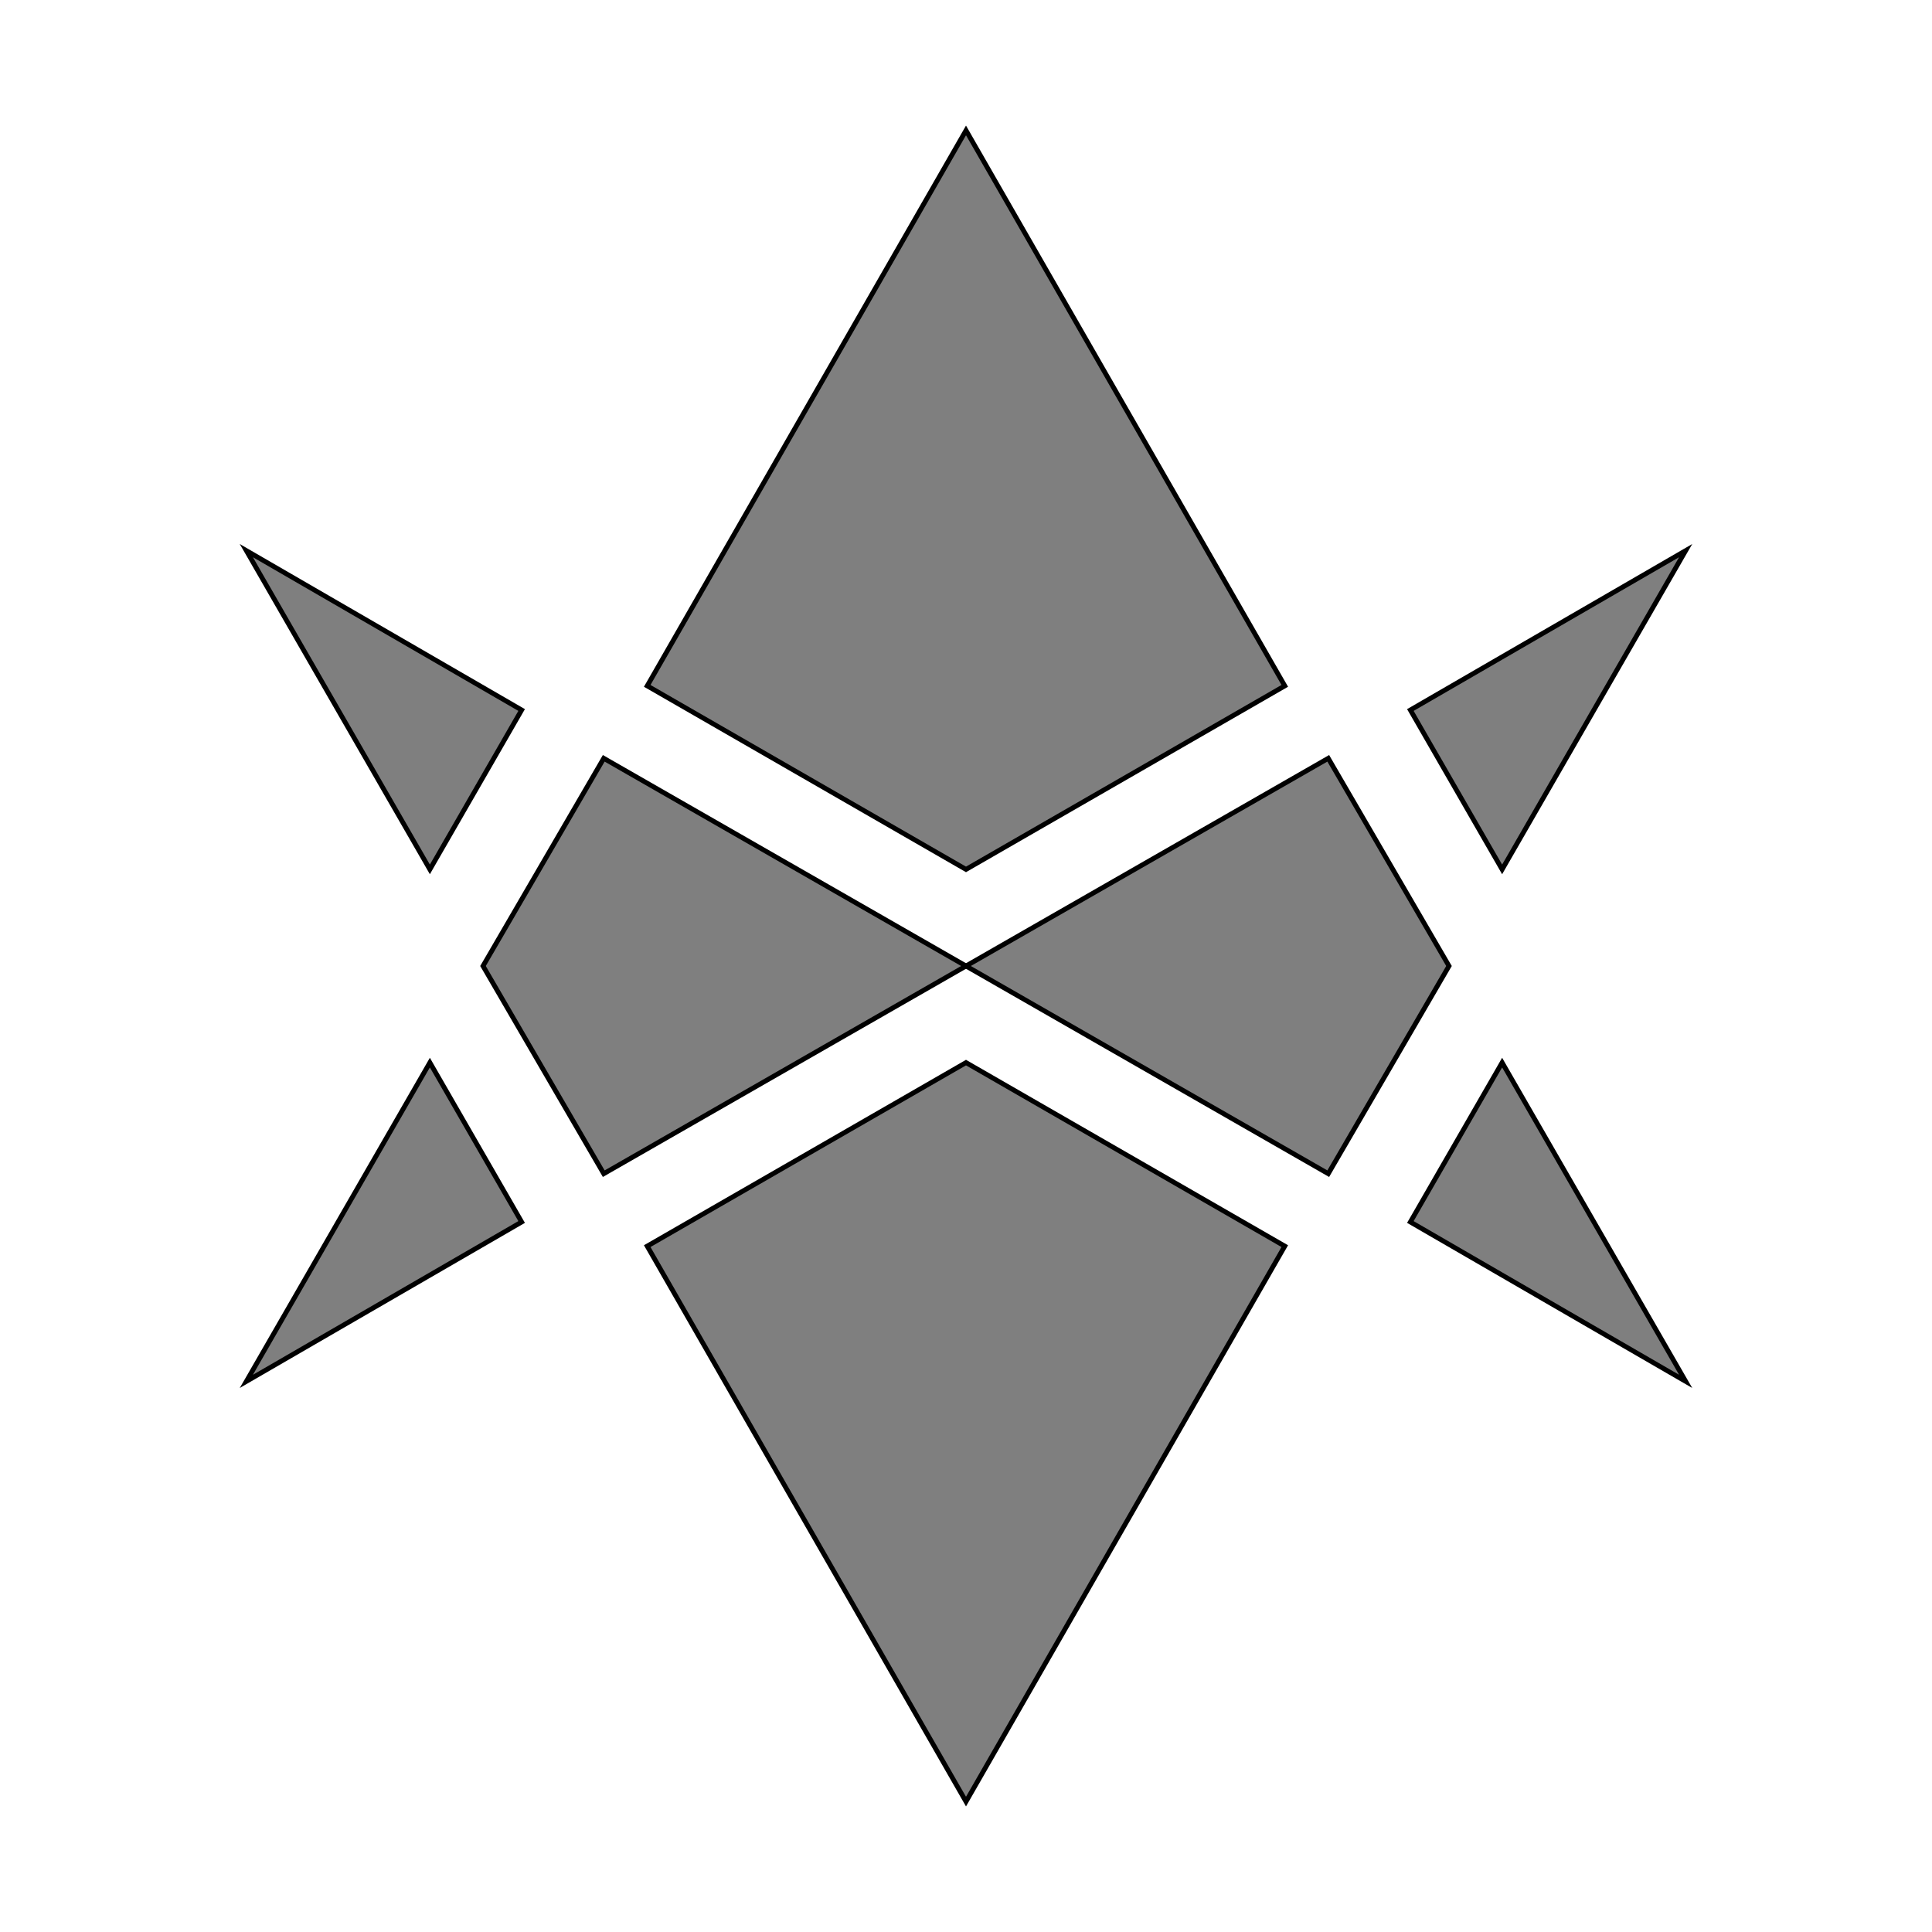 <svg width="400" height="400" viewbox = "0 0 400 400"  xmlns="http://www.w3.org/2000/svg">
<!--<json>{
  "glyph": "0330,0335,0335,0306,0350,0335,0210,0210,0362,0203,0334,0334,0334,0312,0336,0203,0334,0334,0203,0334,0334,0334,0337,0203,0363,0335,0335,0335,0335,0335,0335,0211,0211,0335,0330,0330,0334,0334,0334,0334,0334,0210,0210,0362,0203,0334,0334,0334,0312,0336,0203,0334,0334,0203,0334,0334,0334,0337,0203,0363,0335,0211,0211,0331,0334,0334,0334,0334,0312,0336,0335,0330,0334,0334,0334,0334,0313,0336,0362,0203,0334,0334,0334,0312,0337,0203,0334,0334,0334,0334,0203,0334,0334,0334,0336,0203,0363,0331,0335,0335,0335,0337,0331,0334,0334,0334,0334,0334,0334,0362,0203,0334,0334,0334,0336,0203,0334,0334,0203,0334,0334,0334,0337,0203,0363,0330,0330,0335,0335,0335,0335,0335,0335,0210,0210,0362,0203,0334,0334,0334,0312,0336,0203,0334,0334,0334,0334,0313,0337,0203,0363,0334,0334,0334,0334,0334,0335,0335,0335,0335,0335,0334,0334,0334,0334,0334,0313,0336,0312,0337,0211,0211,0330,0330,0330,0330,0335,0335,0335,0335,0335,0335,0210,0210,0362,0203,0334,0334,0334,0312,0336,0203,0334,0334,0334,0313,0334,0337,0203,0363,0334,0334,0334,0334,0334,0313,0336,0312,0337,0211,0211,0330,0334,0334,0334,0312,0336,0330,0313,0337,0330,0335,0335,0335,0335,0335,0313,0336,0312,0337,0210,0210,0362,0203,0335,0335,0335,0312,0336,0203,0335,0335,0335,0335,0313,0337,0203,0363,0335,0335,0335,0335,0335,0313,0336,0312,0337,0211,0211,0330,0330,0330,0330,0335,0335,0335,0335,0335,0335,0210,0210,0362,0203,0335,0335,0335,0312,0336,0203,0335,0335,0335,0335,0313,0337,0203,0363,",
  "x0": 200,
  "y0": 200,
  "unit": 172.6135607196552,
  "width": 400,
  "height": 400,
  "style": {
    "color0": "black",
    "fill0": "#00000080",
    "line0": 1,
    "color1": "black",
    "fill1": "black",
    "line1": 5,
    "color2": "red",
    "fill2": "red",
    "line2": 1,
    "color3": "#FF7900",
    "fill3": "#FF7900",
    "line3": 4,
    "color4": "yellow",
    "fill4": "yellow",
    "line4": 4,
    "color5": "green",
    "fill5": "green",
    "line5": 4,
    "color6": "blue",
    "fill6": "blue",
    "line6": 4,
    "color7": "purple",
    "fill7": "purple",
    "line7": 4
  },
  "shapes": [
    "0220:0210,0210,0304,0313,0336,0336,0331,0333,0337,0335,0310,0336,0330,0334,0337,0362,0203,0310,0336,0350,0334,0337,0203,0334,0203,0334,0203,0334,0203,0334,0203,0334,0203,0334,0203,0363,0335,0336,0331,0334,0334,0337,0313,0304,0336,0330,0332,0337,0337,0211,0211,",
    "0231:0321,0342,0330,0320,0336,0230,0331,0331,0337,0350,0335,0304,",
    "0232:0231,0231,0231,0231,0231,0231,0231,0231,",
    "0233:0220,0336,0210,0232,",
    "0234:0220,0336,0335,0335,0331,0335,0331,0337,0321,0342,0332,0342,0336,0333,0337,0342,0330,0336,0336,0336,0330,0337,0366,0332,0332,0332,0367,0350,0335,0306,0350,0320,0335,0362,0203,0334,0334,0334,0334,0203,0334,0334,0334,0334,0203,0363,0335,0304,0350,0335,0304,0335,0335,0331,0331,0332,01015,0145,0154,0145,0155,0145,0156,0164,040,0144,0157,0167,0156,0365,0330,0330,0330,0330,0330,0333,0333,0333,0336,0332,0337,0333,0337,0337,",
    "0235:0220,0321,0336,0342,0335,0342,0335,0342,0335,0342,0335,0337,",
    "0236:0321,0220,0335,0336,0321,0342,0335,0335,0342,0335,0337,",
    "0237:0220,0336,0331,0332,0336,0321,0342,0335,0342,0335,0342,0335,0342,0335,0330,0330,0333,0333,0337,0337,",
    "01220:0333,0200,0336,0330,0332,0220,0331,0333,0337,",
    "01221:0333,0200,",
    "01222:0333,0200,",
    "01223:0333,0200,0336,0330,0332,0336,0331,0330,0223,0333,0333,0331,0331,0337,0337,",
    "01224:0333,0200,0336,0330,0332,0336,0332,0337,0335,0224,0334,0336,0331,0333,0333,0337,0337,0336,0336,0331,0333,0337,0337,",
    "01225:0333,0200,0336,0330,0332,0336,0336,0225,0337,0337,0331,0333,0337,",
    "01226:0333,0200,0336,0336,0330,0332,0226,0331,0333,0337,0337,",
    "01227:0333,0200,0336,0330,0332,0336,0331,0333,0337,0227,0336,0331,0333,0337,0337,",
    "01230:0333,0200,0336,0330,0332,0336,0331,0330,0230,0331,0331,0333,0333,0337,0337,",
    "01231:0333,0200,",
    "01232:0333,0200,",
    "01233:0333,0200,",
    "01234:0333,0200,",
    "01235:0333,0200,",
    "01236:0333,0200,",
    "01237:0333,0200,",
    "0240:0220,0336,0331,0333,0336,0321,0335,0342,0335,0335,0342,0335,0330,0330,0332,0332,0337,0337,",
    "01240:0333,0200,0336,0330,0332,0210,0240,0211,0333,0331,0337,",
    "0241:0220,0336,0321,0343,0332,0350,0335,0336,0342,0334,0334,0342,0335,0304,0337,0333,0337,",
    "01241:0333,0200,0336,0332,0330,0210,0241,0211,0333,0331,0337,",
    "0242:0220,0321,0336,0343,0333,0336,0350,0335,0342,0334,0334,0342,0335,0337,0304,0332,0337,",
    "01242:0333,0200,0336,0330,0332,0210,0242,0211,0333,0331,0337,",
    "0243:0220,0336,0331,0332,0336,0321,0343,0332,0350,0334,0336,0342,0335,0335,0342,0337,0334,0334,0335,0304,0332,0330,0330,0337,0337,0333,",
    "01243:0333,0200,0336,0330,0332,0210,0243,0211,0333,0331,0337,",
    "0244:0220,0336,0331,0333,0336,0321,0343,0333,0350,0336,0335,0342,0334,0334,0342,0335,0337,0304,0333,0330,0330,0337,0337,0332,",
    "01244:0333,0200,0336,0330,0332,0210,0244,0211,0333,0331,0337,",
    "0245:0210,0332,0332,0362,0335,0203,0203,0203,0203,0334,0203,0363,0332,0332,0331,0211,",
    "01245:0333,0200,0336,0330,0332,0336,0245,0337,0333,0331,0337,",
    "0246:0210,0332,0332,0335,0306,0336,0330,0335,0335,0335,0321,0362,0203,0335,0335,0203,0364,0331,0350,0335,0337,0366,0333,0333,0333,0333,0334,0334,0334,0334,0367,0335,0336,0342,0334,0334,0342,0330,0330,0330,0330,0335,0335,0335,0304,0337,0211,",
    "01246:0333,0200,0336,0330,0332,0336,0246,",
    "0247:0330,0332,0336,0332,0336,0221,0333,0333,0333,0222,0333,0333,0333,0223,0333,0333,0333,0225,0333,0331,0331,0331,0332,0332,0332,0332,0332,0332,0332,0332,0332,0332,0332,0332,0333,0333,0226,0331,0331,0331,0333,0333,0333,0333,0333,0333,0333,0333,0333,0333,0333,0333,0333,0330,0333,0330,0330,0333,0330,0331,0332,0332,0332,0332,0332,0332,0332,0332,0332,0332,0332,0332,0227,0333,0333,0333,0230,0333,0331,0331,0331,0331,0332,0332,0332,0330,0332,0332,0332,0332,0332,0332,0333,0333,0231,0333,0333,0333,0232,0331,0333,0330,0333,0333,0233,0333,0333,0333,0234,0330,0330,0332,0330,0332,0332,0337,0337,",
    "01247:0333,0200,0336,0330,0332,0220,0336,0247,0337,0331,0333,0337,"
  ]
}</json>-->	<path d = "M200 27 L134 142 L200 180 L266 142 L200 27 Z" stroke = "#000000" stroke-width = "1" fill = "rgba(0, 0, 0, 0.5)" />	<path d = "M200 373 L266 258 L200 220 L134 258 L200 373 Z" stroke = "#000000" stroke-width = "1" fill = "rgba(0, 0, 0, 0.5)" />	<path d = "M300 200 L275 157 L200 200 L275 243 L300 200 Z" stroke = "#000000" stroke-width = "1" fill = "rgba(0, 0, 0, 0.5)" />	<path d = "M200 200 L125 157 L100 200 L125 243 L200 200 Z" stroke = "#000000" stroke-width = "1" fill = "rgba(0, 0, 0, 0.5)" />	<path d = "M349 114 L292 147 L311 180 L349 114 Z" stroke = "#000000" stroke-width = "1" fill = "rgba(0, 0, 0, 0.5)" />	<path d = "M51 286 L108 253 L89 220 L51 286 Z" stroke = "#000000" stroke-width = "1" fill = "rgba(0, 0, 0, 0.5)" />	<path d = "M51 114 L108 147 L89 180 L51 114 Z" stroke = "#000000" stroke-width = "1" fill = "rgba(0, 0, 0, 0.5)" />	<path d = "M349 286 L292 253 L311 220 L349 286 Z" stroke = "#000000" stroke-width = "1" fill = "rgba(0, 0, 0, 0.5)" /></svg>